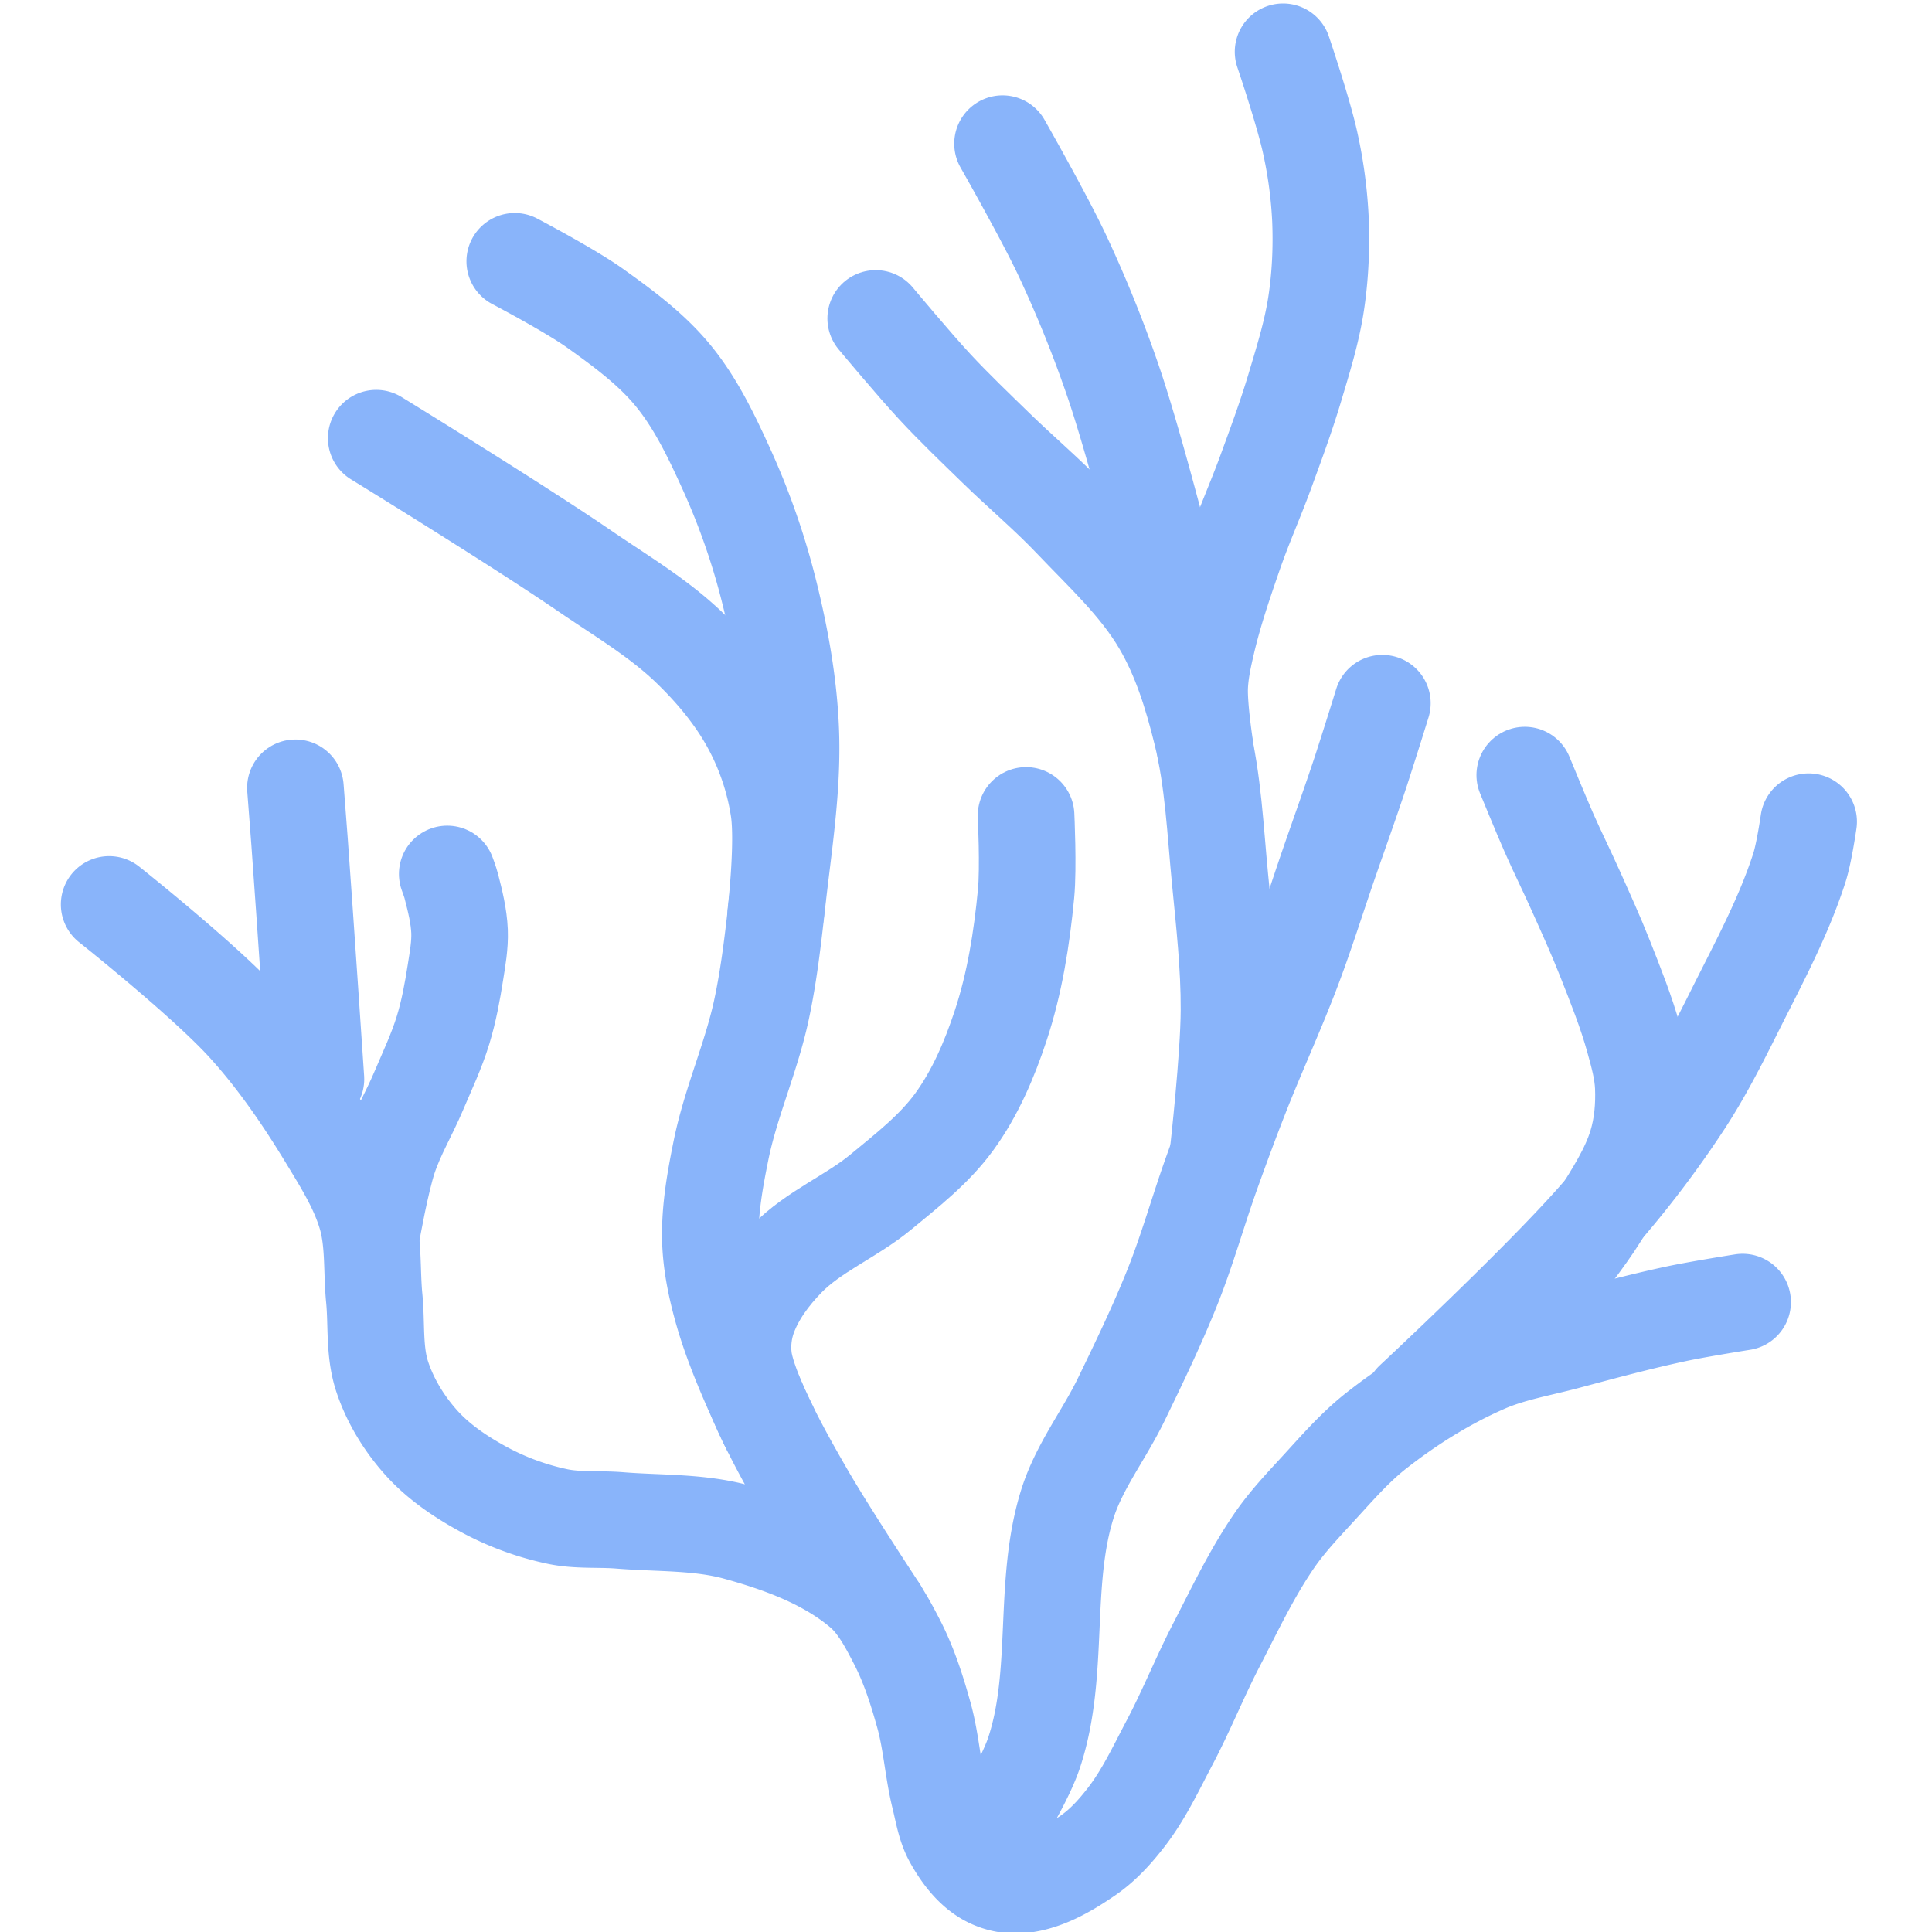 <svg xmlns="http://www.w3.org/2000/svg" width="100" height="100" viewBox="0 0 100 100">
<style>:root {--ctp-rosewater: #f5e0dc;--ctp-flamingo: #f2cdcd;--ctp-pink: #f5c2e7;--ctp-mauve: #cba6f7;--ctp-red: #f38ba8;--ctp-maroon: #eba0ac;--ctp-peach: #fab387;--ctp-yellow: #f9e2af;--ctp-green: #a6e3a1;--ctp-teal: #94e2d5;--ctp-sky: #89dceb;--ctp-sapphire: #74c7ec;--ctp-blue: #89b4fa;--ctp-lavender: #b4befe;--ctp-text: #cdd6f4;--ctp-overlay1: #7f849c;}</style>
    <path fill="none" stroke="#89b4fa" stroke-linecap="round" stroke-linejoin="round" stroke-width="5" d="M5.65 46.814s4.95 3.925 7.062 6.255c1.618 1.785 2.989 3.793 4.238 5.852.78 1.286 1.603 2.59 2.018 4.036.39 1.364.265 2.825.403 4.237.132 1.346-.016 2.75.404 4.036.412 1.26 1.134 2.441 2.018 3.43.896 1.003 2.047 1.779 3.228 2.422a14.186 14.186 0 0 0 3.834 1.412c1.055.222 2.154.115 3.229.202 2.02.164 4.098.066 6.053.605 2.292.632 4.642 1.492 6.457 3.027.812.687 1.326 1.68 1.816 2.623.628 1.209 1.049 2.522 1.413 3.834.384 1.386.461 2.842.807 4.238.183.74.297 1.52.67 2.185.425.76.981 1.513 1.731 1.954a3.075 3.075 0 0 0 1.816.404c1.25-.123 2.414-.808 3.45-1.517.786-.537 1.44-1.263 2.019-2.018.9-1.17 1.53-2.528 2.22-3.833.87-1.65 1.564-3.388 2.42-5.045.955-1.845 1.846-3.74 3.027-5.448.652-.943 1.445-1.78 2.22-2.623.966-1.05 1.905-2.146 3.027-3.027 1.733-1.36 3.63-2.548 5.65-3.43 1.346-.589 2.818-.831 4.237-1.211 1.875-.502 3.752-1.008 5.65-1.413 1.136-.242 3.43-.605 3.43-.605"/>
    <path fill="none" stroke="#89b4fa" stroke-linecap="round" stroke-linejoin="round" stroke-width="5" d="M19.252 63.765s.458-2.6.874-3.847c.397-1.187 1.048-2.274 1.536-3.427.446-1.053.941-2.091 1.274-3.185.296-.97.48-1.972.637-2.973.11-.703.241-1.413.213-2.124-.032-.791-.228-1.57-.425-2.336-.055-.217-.212-.637-.212-.637"/>
    <path fill="none" stroke="#89b4fa" stroke-linecap="round" stroke-linejoin="round" stroke-width="5" d="M16.353 55.854s-.55-8.213-.85-12.317c-.067-.921-.212-2.761-.212-2.761"/>
    <path fill="none" stroke="#89b4fa" stroke-linecap="round" stroke-linejoin="round" stroke-width="5" d="M73.13 72.493s6.595-6.142 9.555-9.529a52.658 52.658 0 0 0 4.514-5.94c.986-1.516 1.806-3.135 2.614-4.752 1.205-2.41 2.503-4.8 3.326-7.365.247-.77.476-2.376.476-2.376"/>
    <path fill="none" stroke="#89b4fa" stroke-linecap="round" stroke-linejoin="round" stroke-width="5" d="M78.922 40.119s.821 2.007 1.258 3c.436.989.92 1.957 1.36 2.943.523 1.168 1.055 2.332 1.524 3.522.55 1.393 1.111 2.787 1.51 4.23.22.797.448 1.607.483 2.433.041 1-.046 2.025-.337 2.982-.41 1.348-1.209 2.553-1.948 3.752-.623 1.012-2.087 2.89-2.087 2.89"/>
    <path fill="none" stroke="#89b4fa" stroke-linecap="round" stroke-linejoin="round" stroke-width="5" d="M50.448 96.271s2.416-3.557 3.082-5.572c1.357-4.108.421-8.737 1.72-12.864.607-1.93 1.902-3.574 2.785-5.395.938-1.933 1.873-3.872 2.668-5.868.765-1.922 1.318-3.922 2.016-5.869.476-1.33.966-2.656 1.482-3.972.872-2.227 1.882-4.4 2.726-6.64.664-1.76 1.225-3.556 1.838-5.334.553-1.601 1.128-3.194 1.66-4.802a267.59 267.59 0 0 0 1.126-3.557"/>
    <path fill="none" stroke="#89b4fa" stroke-linecap="round" stroke-linejoin="round" stroke-width="5" d="M63.055 59.605s.549-4.874.558-7.322c.01-2.26-.243-4.515-.462-6.765-.247-2.531-.35-5.1-.959-7.57-.48-1.953-1.086-3.921-2.108-5.654-1.196-2.03-2.977-3.658-4.6-5.366-1.244-1.311-2.635-2.476-3.929-3.738-1.067-1.04-2.147-2.07-3.162-3.162-1.064-1.144-3.066-3.546-3.066-3.546"/>
    <path fill="none" stroke="#89b4fa" stroke-linecap="round" stroke-linejoin="round" stroke-width="5" d="M62.391 38.79s-.333-2.13-.297-3.202c.026-.778.195-1.549.372-2.308.365-1.567.889-3.095 1.415-4.616.495-1.433 1.117-2.82 1.637-4.243.523-1.43 1.053-2.86 1.49-4.319.432-1.447.89-2.899 1.116-4.392.216-1.426.281-2.879.224-4.319a23.466 23.466 0 0 0-.521-3.946c-.346-1.62-1.415-4.765-1.415-4.765"/>
    <path fill="none" stroke="#89b4fa" stroke-linecap="round" stroke-linejoin="round" stroke-width="5" d="M60.766 31.023s-1.874-7.526-3.118-11.194a64.627 64.627 0 0 0-2.639-6.556c-.933-2-3.118-5.837-3.118-5.837"/>
    <path fill="none" stroke="#89b4fa" stroke-linecap="round" stroke-linejoin="round" stroke-width="5" d="M45.51 83.344s-2.573-3.902-3.747-5.922c-.841-1.45-1.663-2.915-2.358-4.44-.802-1.759-1.58-3.545-2.082-5.411-.304-1.131-.532-2.298-.555-3.47-.029-1.536.249-3.071.555-4.578.5-2.453 1.552-4.768 2.082-7.215.405-1.873.617-3.784.832-5.688.328-2.905.801-5.82.694-8.742-.09-2.431-.523-4.853-1.11-7.215a37.005 37.005 0 0 0-2.22-6.382c-.772-1.697-1.59-3.417-2.775-4.856-1.126-1.367-2.583-2.44-4.024-3.469-1.306-.933-4.158-2.43-4.158-2.43"/>
    <path fill="none" stroke="#89b4fa" stroke-linecap="round" stroke-linejoin="round" stroke-width="5" d="M40.151 47.284s.42-3.599.16-5.37a13.348 13.348 0 0 0-1.443-4.328c-.8-1.493-1.91-2.827-3.126-4.007-1.616-1.572-3.589-2.733-5.449-4.007-3.528-2.417-10.819-6.892-10.819-6.892"/>
    <path fill="none" stroke="#89b4fa" stroke-linecap="round" stroke-linejoin="round" stroke-width="5" d="M39.81 73.84s-1.169-2.297-1.32-3.551c-.087-.716 0-1.471.247-2.148.41-1.118 1.153-2.118 1.982-2.973 1.389-1.432 3.337-2.199 4.874-3.47 1.35-1.116 2.768-2.216 3.799-3.634 1.08-1.483 1.818-3.214 2.395-4.955.733-2.209 1.1-4.539 1.322-6.856.128-1.343 0-4.047 0-4.047"/>
</svg>
